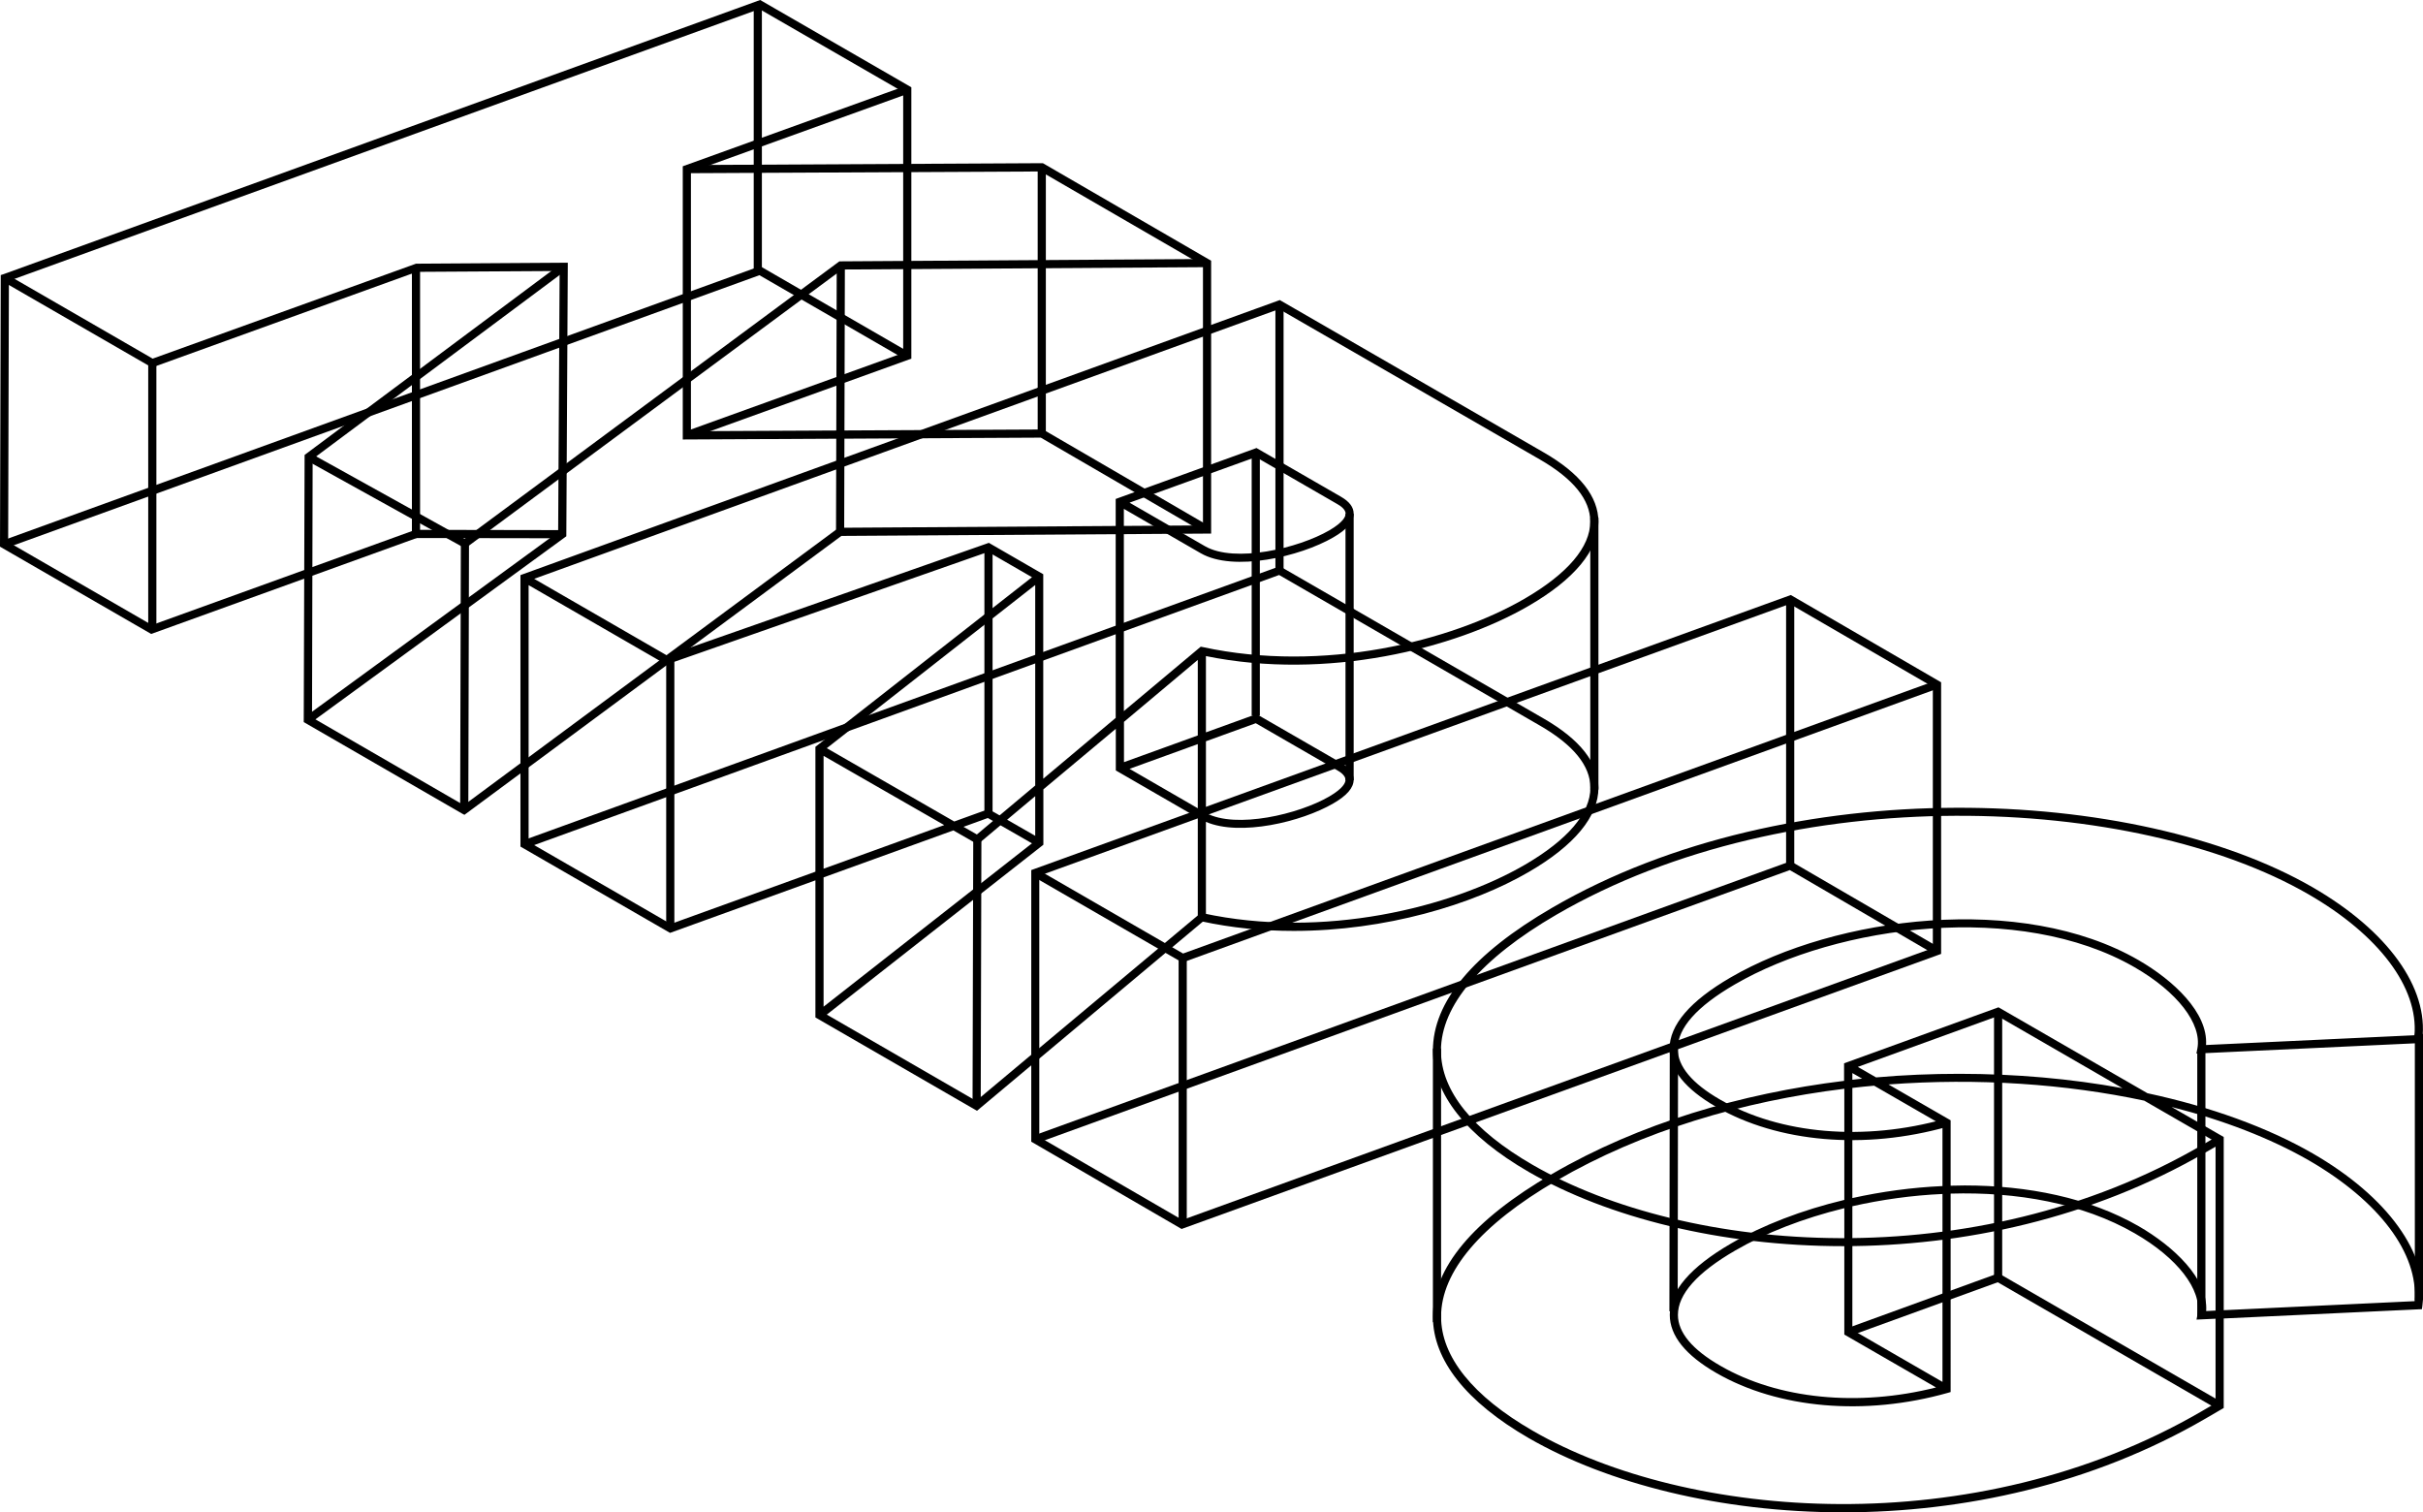 <?xml version="1.0" encoding="utf-8"?>
<!-- Generator: Adobe Illustrator 22.0.1, SVG Export Plug-In . SVG Version: 6.00 Build 0)  -->
<svg version="1.1" id="Layer_1" xmlns="http://www.w3.org/2000/svg" xmlns:xlink="http://www.w3.org/1999/xlink" x="0px" y="0px"
	 viewBox="0 0 1960 1223.3" style="enable-background:new 0 0 1960 1223.3;" xml:space="preserve">
<style type="text/css">
	.st0{fill:none;stroke:#000000;stroke-width:0.75;stroke-miterlimit:10;}
</style>
<g>
	<g>
		<g>
			<g>
				<path d="M1490.9,1223.3c-98.9,0-190.3-23.2-254.2-60c-50.7-29.3-77.5-63.2-77.6-98.1c-0.1-39.5,32.4-78.4,96.4-115.6
					c70.5-41,153-65.1,236.2-75.3v-14.2l124.9-45.3l120.5,69.5c51.2,11,97,27.6,133.7,48.7c60.9,35.2,94,81.3,88.7,123.3l-0.4,2.7
					l-2.8,0.1l-157.5,7.4v72.4l-14.6,8.5C1692,1201,1587.9,1223.3,1490.9,1223.3z M1491.8,880.7c-82.1,10.1-163.4,34-232.9,74.4
					c-61,35.5-93.2,73.5-93.2,109.9c0,32.4,25.7,64.4,74.3,92.4c124.9,72.1,357,91.1,540.9-15.8l11.3-6.6v-68.3l-15.4,0.7l0.8-4.1
					c3.7-20-16.2-45.8-50.8-65.7c-42.1-24.3-95.4-33.7-148.9-32.1V1126l-2.4,0.7c-67,18.9-137,12.8-187.1-16.1
					c-25-14.4-37.7-30.2-37.7-47c0-19.2,16.6-38.6,49.5-57.7c25.7-14.9,57.4-27.1,91.7-35.3V880.7z M1491.8,977.3
					c-33,8.1-63.5,19.9-88.3,34.3c-30.7,17.8-46.2,35.3-46.2,52c0,14.2,11.6,28.1,34.4,41.2c46.7,27,111.4,33.4,174.4,17.5
					l-74.2-42.8V977.3z M1498.4,1075.7l72.9,42.1V965.8c-24.7,1.1-49.4,4.6-72.9,9.9V1075.7z M1589.3,958.9
					c50.8,0,100.7,9.9,140.8,33c28,16.2,56.2,42.3,54.5,68.6l7.6-0.4V923.6l-57.7-33.3c-63.3-13.5-134.8-18.5-206.9-13.1l50.3,29
					v52.9C1581.7,959,1585.5,958.9,1589.3,958.9z M1756.6,895.4l42.2,24.3v140.1l154.4-7.3c3.2-38.6-28.6-81-85.7-114
					C1836.4,920.7,1798.7,906.1,1756.6,895.4z M1498.4,880v89.1c23.5-5.2,48.2-8.6,72.9-9.7v-49.3l-55.3-31.9
					C1510.1,878.7,1504.2,879.3,1498.4,880z M1585,868.6c45.7,0,90.3,4,131.9,11.6L1616,821.9l-113.2,41.1l14.8,8.5
					C1540.2,869.5,1562.7,868.6,1585,868.6z M1498.4,868v5.4c2.6-0.3,5.3-0.6,7.9-0.9L1498.4,868z"/>
			</g>
			<g>
				<path class="st0" d="M1616.3,1033.6"/>
			</g>
		</g>
		<g>
			<g>
				<path d="M1490.9,1008c-98.9,0-190.3-23.2-254.2-60c-50.7-29.3-77.5-63.2-77.6-98.1c-0.1-39.5,32.4-78.4,96.4-115.6
					c192-111.6,473.1-98.6,615.2-16.6c60.9,35.2,94,81.3,88.7,123.3l-0.4,2.7l-2.8,0.1l-179.5,8.4l0.8-4.1
					c3.7-20-16.2-45.8-50.8-65.7c-92.8-53.6-240.1-34.5-323.4,13.9c-30.7,17.8-46.2,35.3-46.2,52c0,14.2,11.6,28.1,34.4,41.2
					c48.6,28.1,116.7,33.9,182,15.5l1.8,6.4c-67,18.9-137,12.8-187.1-16.1c-25-14.4-37.7-30.2-37.7-47c0-19.2,16.6-38.6,49.5-57.7
					c84.9-49.3,235.2-68.7,330-13.9c28,16.2,56.2,42.3,54.5,68.6l168.6-7.9c3.2-38.6-28.6-81-85.7-114
					c-140.5-81.1-418.6-93.8-608.6,16.6c-61,35.5-93.2,73.5-93.2,109.9c0,32.4,25.7,64.4,74.3,92.4c124.9,72.1,357,91.1,540.9-15.8
					l13-7.5l3.3,5.7l-13,7.5C1692,985.6,1587.9,1008,1490.9,1008z"/>
			</g>
		</g>
		<g>
			<path class="st0" d="M542.2,751"/>
		</g>
		<g>
			<path d="M1046.5,753c-24.9,0-50.1-2.4-74.9-7.8l1.4-6.5c97.2,21.1,200.8-4.5,260.5-39.2c34.7-20.2,53-41.7,53-62.3
				c0-17.7-13.7-34.6-40.7-50.2l-211.1-121.9L425.4,686l-2.3-6.2L1035.3,458l1.3,0.8l212.4,122.6c29.1,16.8,43.9,35.6,44,55.9
				c0,23.1-19.4,46.6-56.3,68C1191.2,731.8,1120.6,753,1046.5,753z"/>
		</g>
		<g>
			<path class="st0" d="M663.5,821"/>
		</g>
		<g>
			<path d="M790.3,898.5l-130.7-75.5V712.1l-117.6,42.5l-121-69.8V465.2l2.2-0.8l612.1-221.7l1.3,0.8l212.4,122.6
				c29.1,16.8,43.9,35.6,44,55.9c0,23.1-19.4,46.6-56.3,68c-59.9,34.8-163.5,60.6-261.2,40.7v61.7l40.9-14.8l68.5,39.5
				c6.7,3.9,10.1,8.4,10.1,13.6c0,6.5-5.4,12.8-16.5,19.2c-25.6,14.9-75.4,26.8-103,14.9v78.6l-1.2,1L790.3,898.5z M668.8,820.7
				l120.8,69.8l179.3-150v-79l-66.3-38.3v-33.7L844,638.5v44.8L668.8,820.7z M666.2,709.7v104.6l171.2-134.2v-36.1l-46.5,39
				l-19.7-11.3L666.2,709.7z M427.6,681l115,66.4l117-42.3v-101l175.2-137.2l-35.5-20.5L539,537.6l-111.4-64.3V681z M666.2,611.4
				v91.3l97.6-35.3L666.2,611.4z M779.4,668.8l10.8,6.2l47.2-39.6V473.2l-168.6,132l103.1,59.3l26-9.4l2.2,6.2L779.4,668.8z
				 M975.5,657.6c24.4,13.1,75.1,1,99.7-13.3c11.5-6.7,13.2-11.3,13.2-13.5c0-3.2-3.7-6.1-6.8-7.8l-65.8-38l-40.3,14.6V657.6z
				 M913.7,621.9l55.2,31.9v-51.9L913.7,621.9z M799.9,439.1l44,25.4v165.4l58.6-49.2V403.6l113.9-41.2l68.5,39.5
				c6.7,3.9,10.1,8.4,10.1,13.6c0,6.5-5.4,12.8-16.5,19.2c-26.9,15.6-80.7,28.1-107.2,12.8l-62.2-35.9v163.6l62.2-52.1l1.6,0.3
				c97.2,21.1,200.8-4.5,260.5-39.2c34.7-20.2,53-41.7,53-62.3c0-17.7-13.7-34.6-40.7-50.2L1034.7,250L432.1,468.2l107.6,62.1
				L799.9,439.1z M909.2,583.9v32.6l59.7-21.6v-61.1L909.2,583.9z M913.7,406.6l61,35.2c24.1,13.9,75.6,1.7,100.6-12.8
				c11.5-6.7,13.2-11.3,13.2-13.5c0-3.2-3.7-6.1-6.8-7.8l-65.8-38L913.7,406.6z"/>
		</g>
		<g>
			<polygon points="375.7,659.1 373.8,658.1 245.7,584.1 246.4,368 454,213.2 458,218.5 252.9,371.3 252.4,580.3 375.2,651.3 
				678.4,426.9 679.5,426.9 973.1,425 973.1,214.7 841.9,138.7 555.6,140.1 555.6,133.5 843.6,132 979.7,210.9 979.7,431.6 
				680.6,433.5 			"/>
		</g>
		<g>
			<polygon points="376.3,443.6 248.1,372.5 251.3,366.7 375.8,435.8 679,211.4 680.1,211.4 976.3,209.5 976.4,216.1 681.2,218 			
				"/>
		</g>
		<g>
			<polygon points="974.7,431.2 841.9,354 552.3,355.5 552.3,134.5 732.8,69.4 735,75.6 558.9,139.1 558.9,348.8 843.6,347.4 
				844.4,347.8 978,425.5 			"/>
		</g>
		<g>
			<polygon points="122.3,512.8 0,442.2 0.6,222.5 2.8,221.8 614.9,0 737.2,70.6 737.2,290.1 556.7,355.2 554.5,349 730.6,285.5 
				730.6,74.4 614.3,7.3 7.2,227.2 6.6,438.4 122.9,505.6 335.4,428.8 337.6,435 			"/>
		</g>
		<g>
			<rect x="119.9" y="293.7" width="6.6" height="212.2"/>
		</g>
		<g>
			<polygon points="4.4,443.5 2.2,437.2 614.9,215.3 735.5,285 732.2,290.7 614.3,222.6 			"/>
		</g>
		<g>
			<rect x="572.1" y="319.2" transform="matrix(2.604158e-03 -1 1 2.604158e-03 355.585 1001.444)" width="215.5" height="6.6"/>
		</g>
		<g>
			<polygon points="251,584.9 247.1,579.6 451.5,430.4 452.7,219.2 337.1,219.9 122.9,297.3 2.3,227.7 5.6,222 123.5,290.1 
				336.5,213.3 459.3,212.5 458.1,433.8 456.7,434.8 			"/>
		</g>
		<g>
			<polygon points="454.8,435.4 333.2,435.2 333.2,216.6 339.8,216.6 339.8,428.6 454.8,428.8 			"/>
		</g>
		<g>
			<rect x="268" y="544.2" transform="matrix(2.604158e-03 -1 1 2.604158e-03 -172.673 921.79)" width="215.5" height="6.6"/>
		</g>
		<g>
			<rect x="538.9" y="534" width="6.6" height="217"/>
		</g>
		<g>
			<polygon points="839,684.6 796.3,660.1 796.3,442.7 802.9,442.7 802.9,656.3 842.3,678.9 			"/>
		</g>
		<g>
			<rect x="682.5" y="783.5" transform="matrix(2.604158e-03 -1 1 2.604158e-03 1.434 1574.986)" width="215.5" height="6.6"/>
		</g>
		<g>
			<rect x="1012.5" y="366" width="6.6" height="212.8"/>
		</g>
		<g>
			<rect x="1088.4" y="415.6" width="6.6" height="215.5"/>
		</g>
		<g>
			<rect x="1286.4" y="418.6" width="6.6" height="220.2"/>
		</g>
		<g>
			<path d="M955.8,994.1l-121.6-70.6V703.8l2.2-0.8l612.2-221.7l121.6,70.6v219.7l-2.2,0.8L955.8,994.1z M840.7,919.7l115.7,67.1
				l607.1-219.9V555.6l-115.7-67.1L840.7,708.4V919.7z"/>
		</g>
		<g>
			<polygon points="956.4,778.6 835.8,709 839.1,703.2 957,771.3 1565.7,550.6 1567.9,556.8 			"/>
		</g>
		<g>
			<rect x="953.4" y="775" width="6.6" height="215.5"/>
		</g>
		<g>
			<polygon points="838.6,924.7 836.3,918.5 1448.5,696.6 1568.4,766.3 1565.1,772.1 1447.8,703.8 			"/>
		</g>
		<g>
			<rect x="1777.4" y="851.3" width="6.6" height="215.3"/>
		</g>
		<g>
			<polygon points="1793.8,1139.9 1616,1037.2 1496.2,1080.7 1493.9,1074.5 1616.6,1029.9 1618,1030.7 1797.2,1134.2 			"/>
		</g>
		<g>
			<rect x="1953.4" y="836.3" width="6.6" height="215.3"/>
		</g>
		<g>
			<rect x="1159.1" y="848.1" width="6.6" height="221.4"/>
		</g>
		<g>
			<polygon points="1357.1,1060.7 1350.4,1060.7 1350.7,845.6 1357.4,845.6 			"/>
		</g>
	</g>
	<g>
		<rect x="609.7" y="3.6" width="6.6" height="217.8"/>
	</g>
	<g>
		<rect x="839.4" y="135.3" width="6.6" height="215.3"/>
	</g>
	<g>
		<rect x="1031.7" y="246.3" width="6.6" height="215.3"/>
	</g>
	<g>
		<rect x="1444.8" y="484.9" width="6.6" height="215.3"/>
	</g>
	<g>
		<rect x="1613" y="818.2" width="6.6" height="215.3"/>
	</g>
</g>
</svg>
